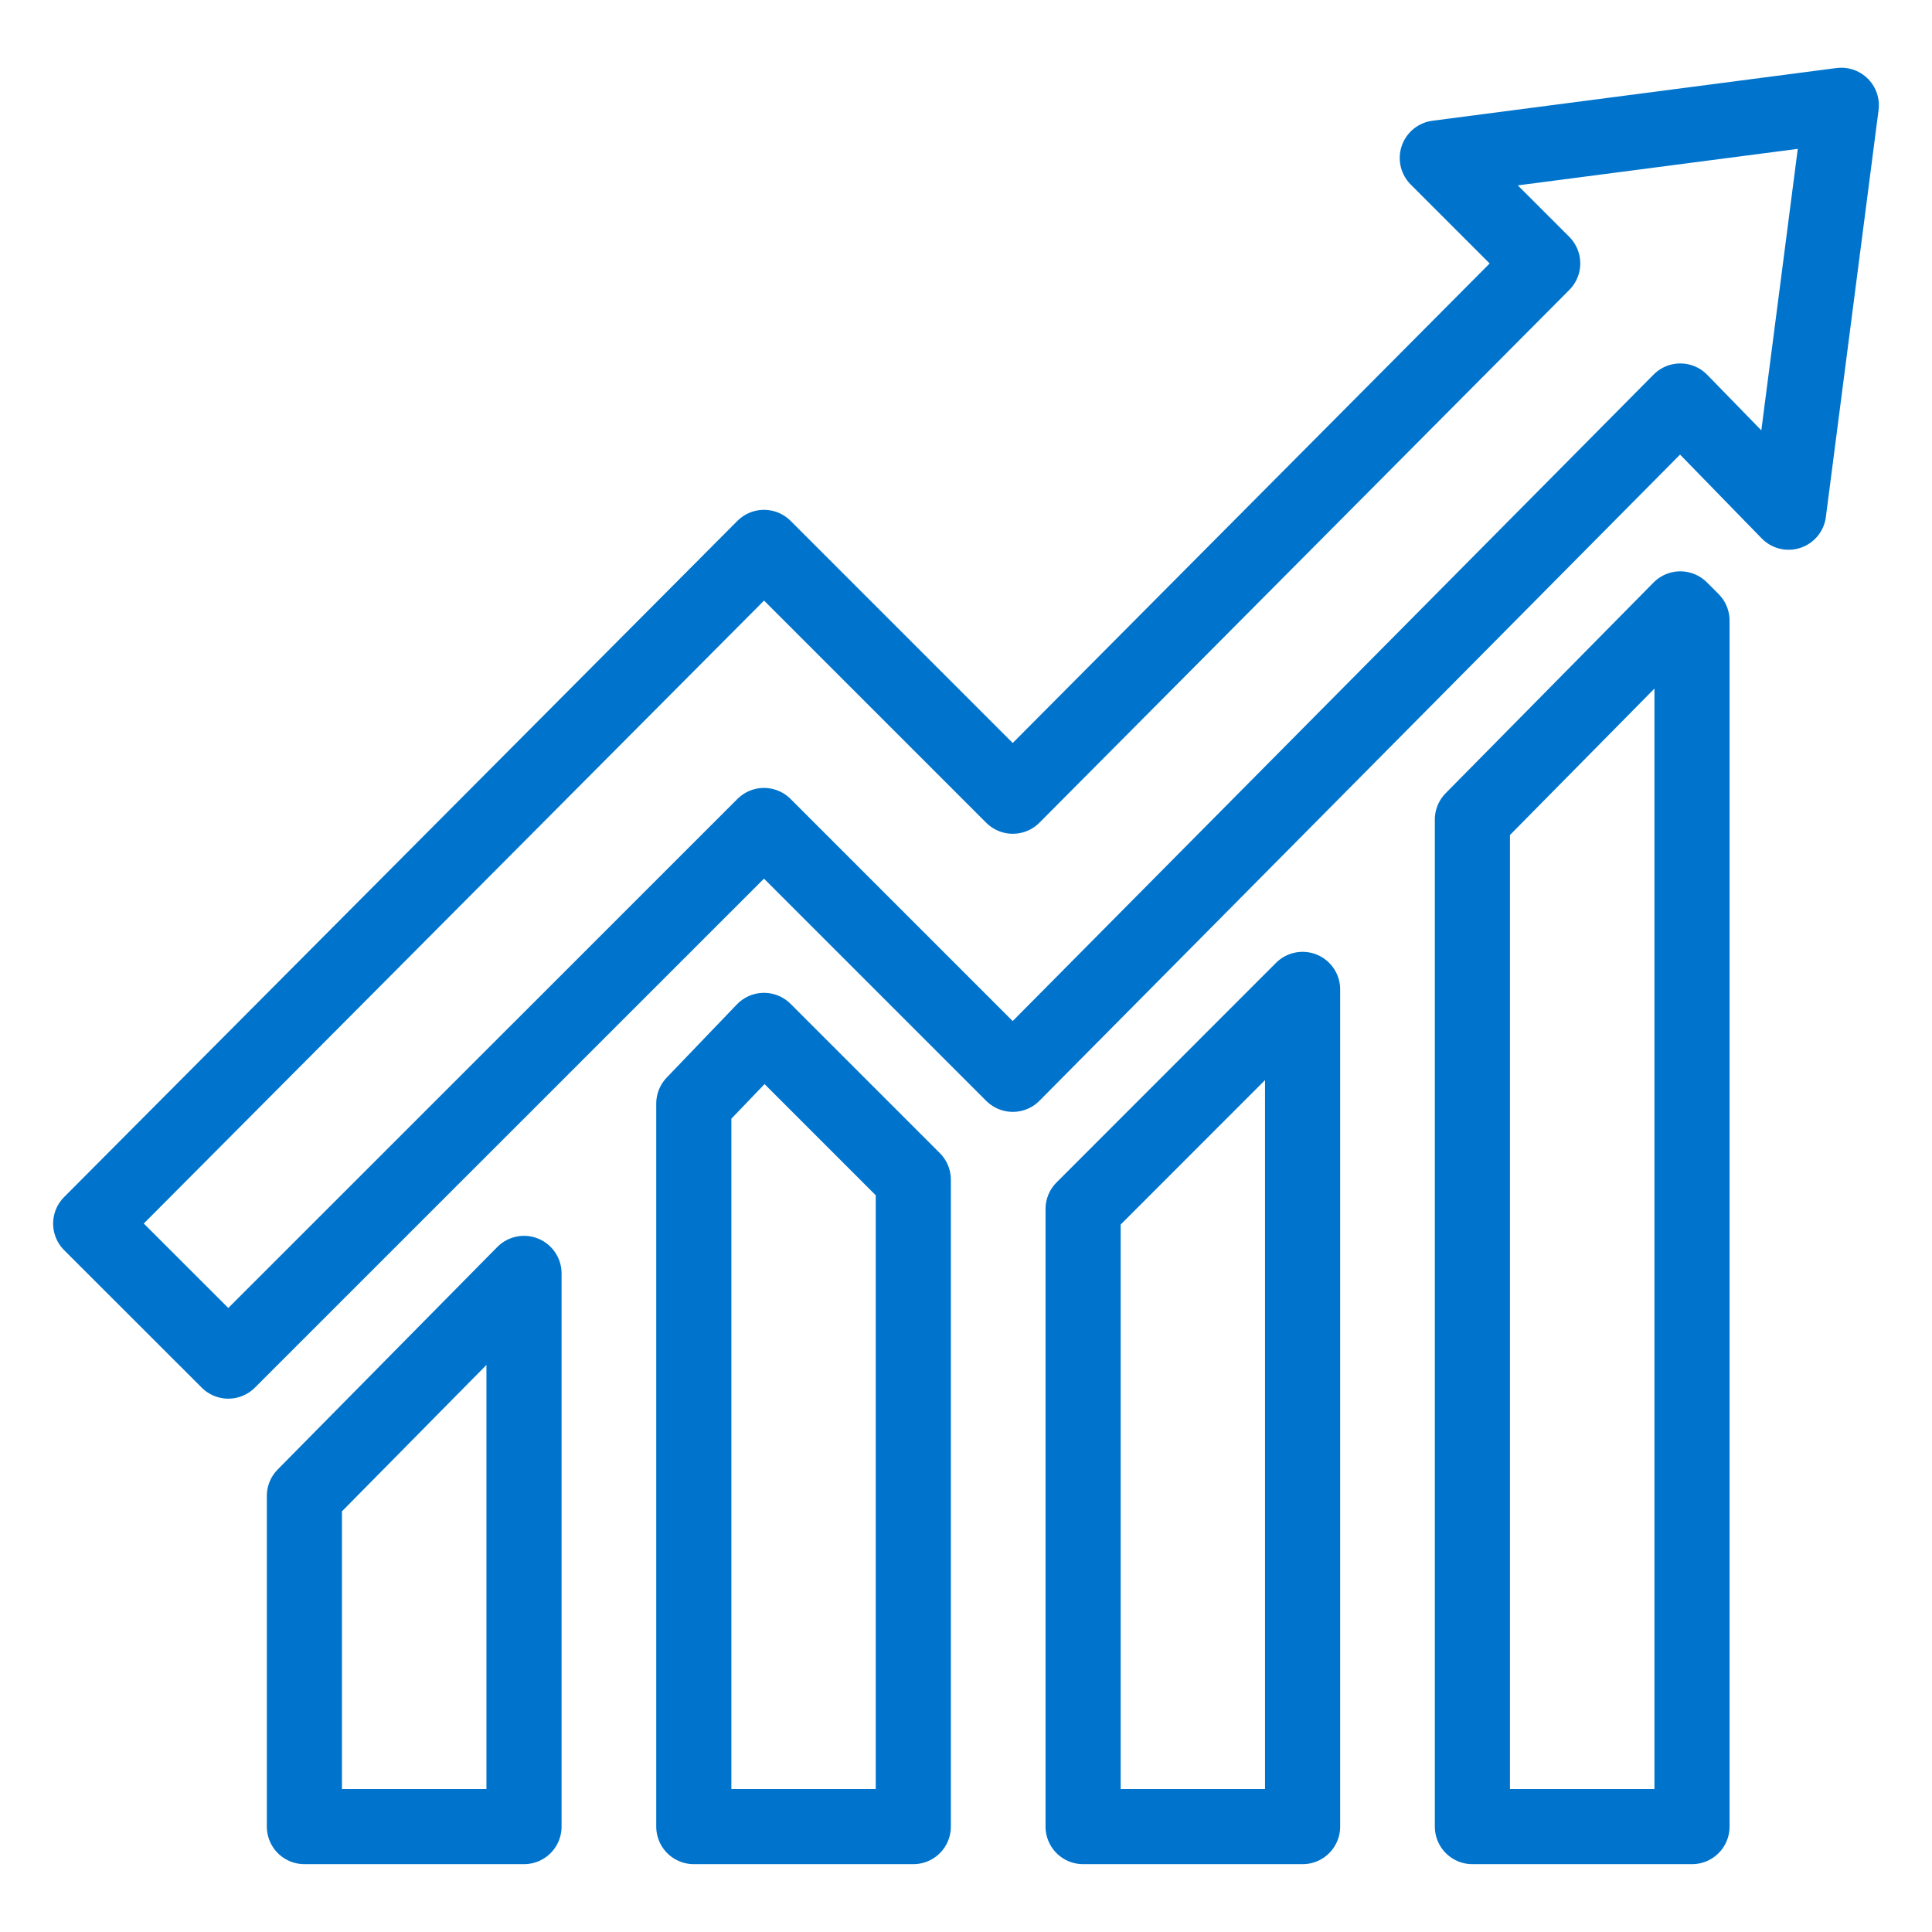 <svg width="18" height="18" viewBox="0 0 18 18" fill="none" xmlns="http://www.w3.org/2000/svg">
<path d="M15.764 5.782V17.018H13.718V7.636L15.655 5.673L15.764 5.782ZM10.091 11.264L12.136 9.218V17.018H10.091V11.264ZM8.509 10.991V17.018H6.464V10.282L7.118 9.6L8.509 10.991ZM4.882 11.864V17.018H2.836V13.937L4.882 11.864Z" stroke="#0074CC" stroke-width="0.7" stroke-miterlimit="10" stroke-linecap="round" stroke-linejoin="round"/>
<path d="M17.155 0.981L16.664 4.772L15.655 3.736L9.436 10.009L7.118 7.691L2.127 12.681L0.845 11.4L7.118 5.1L9.436 7.418L14.373 2.454L13.391 1.472L17.155 0.981Z" stroke="#0074CC" stroke-width="0.7" stroke-miterlimit="10" stroke-linecap="round" stroke-linejoin="round"/>
</svg>
